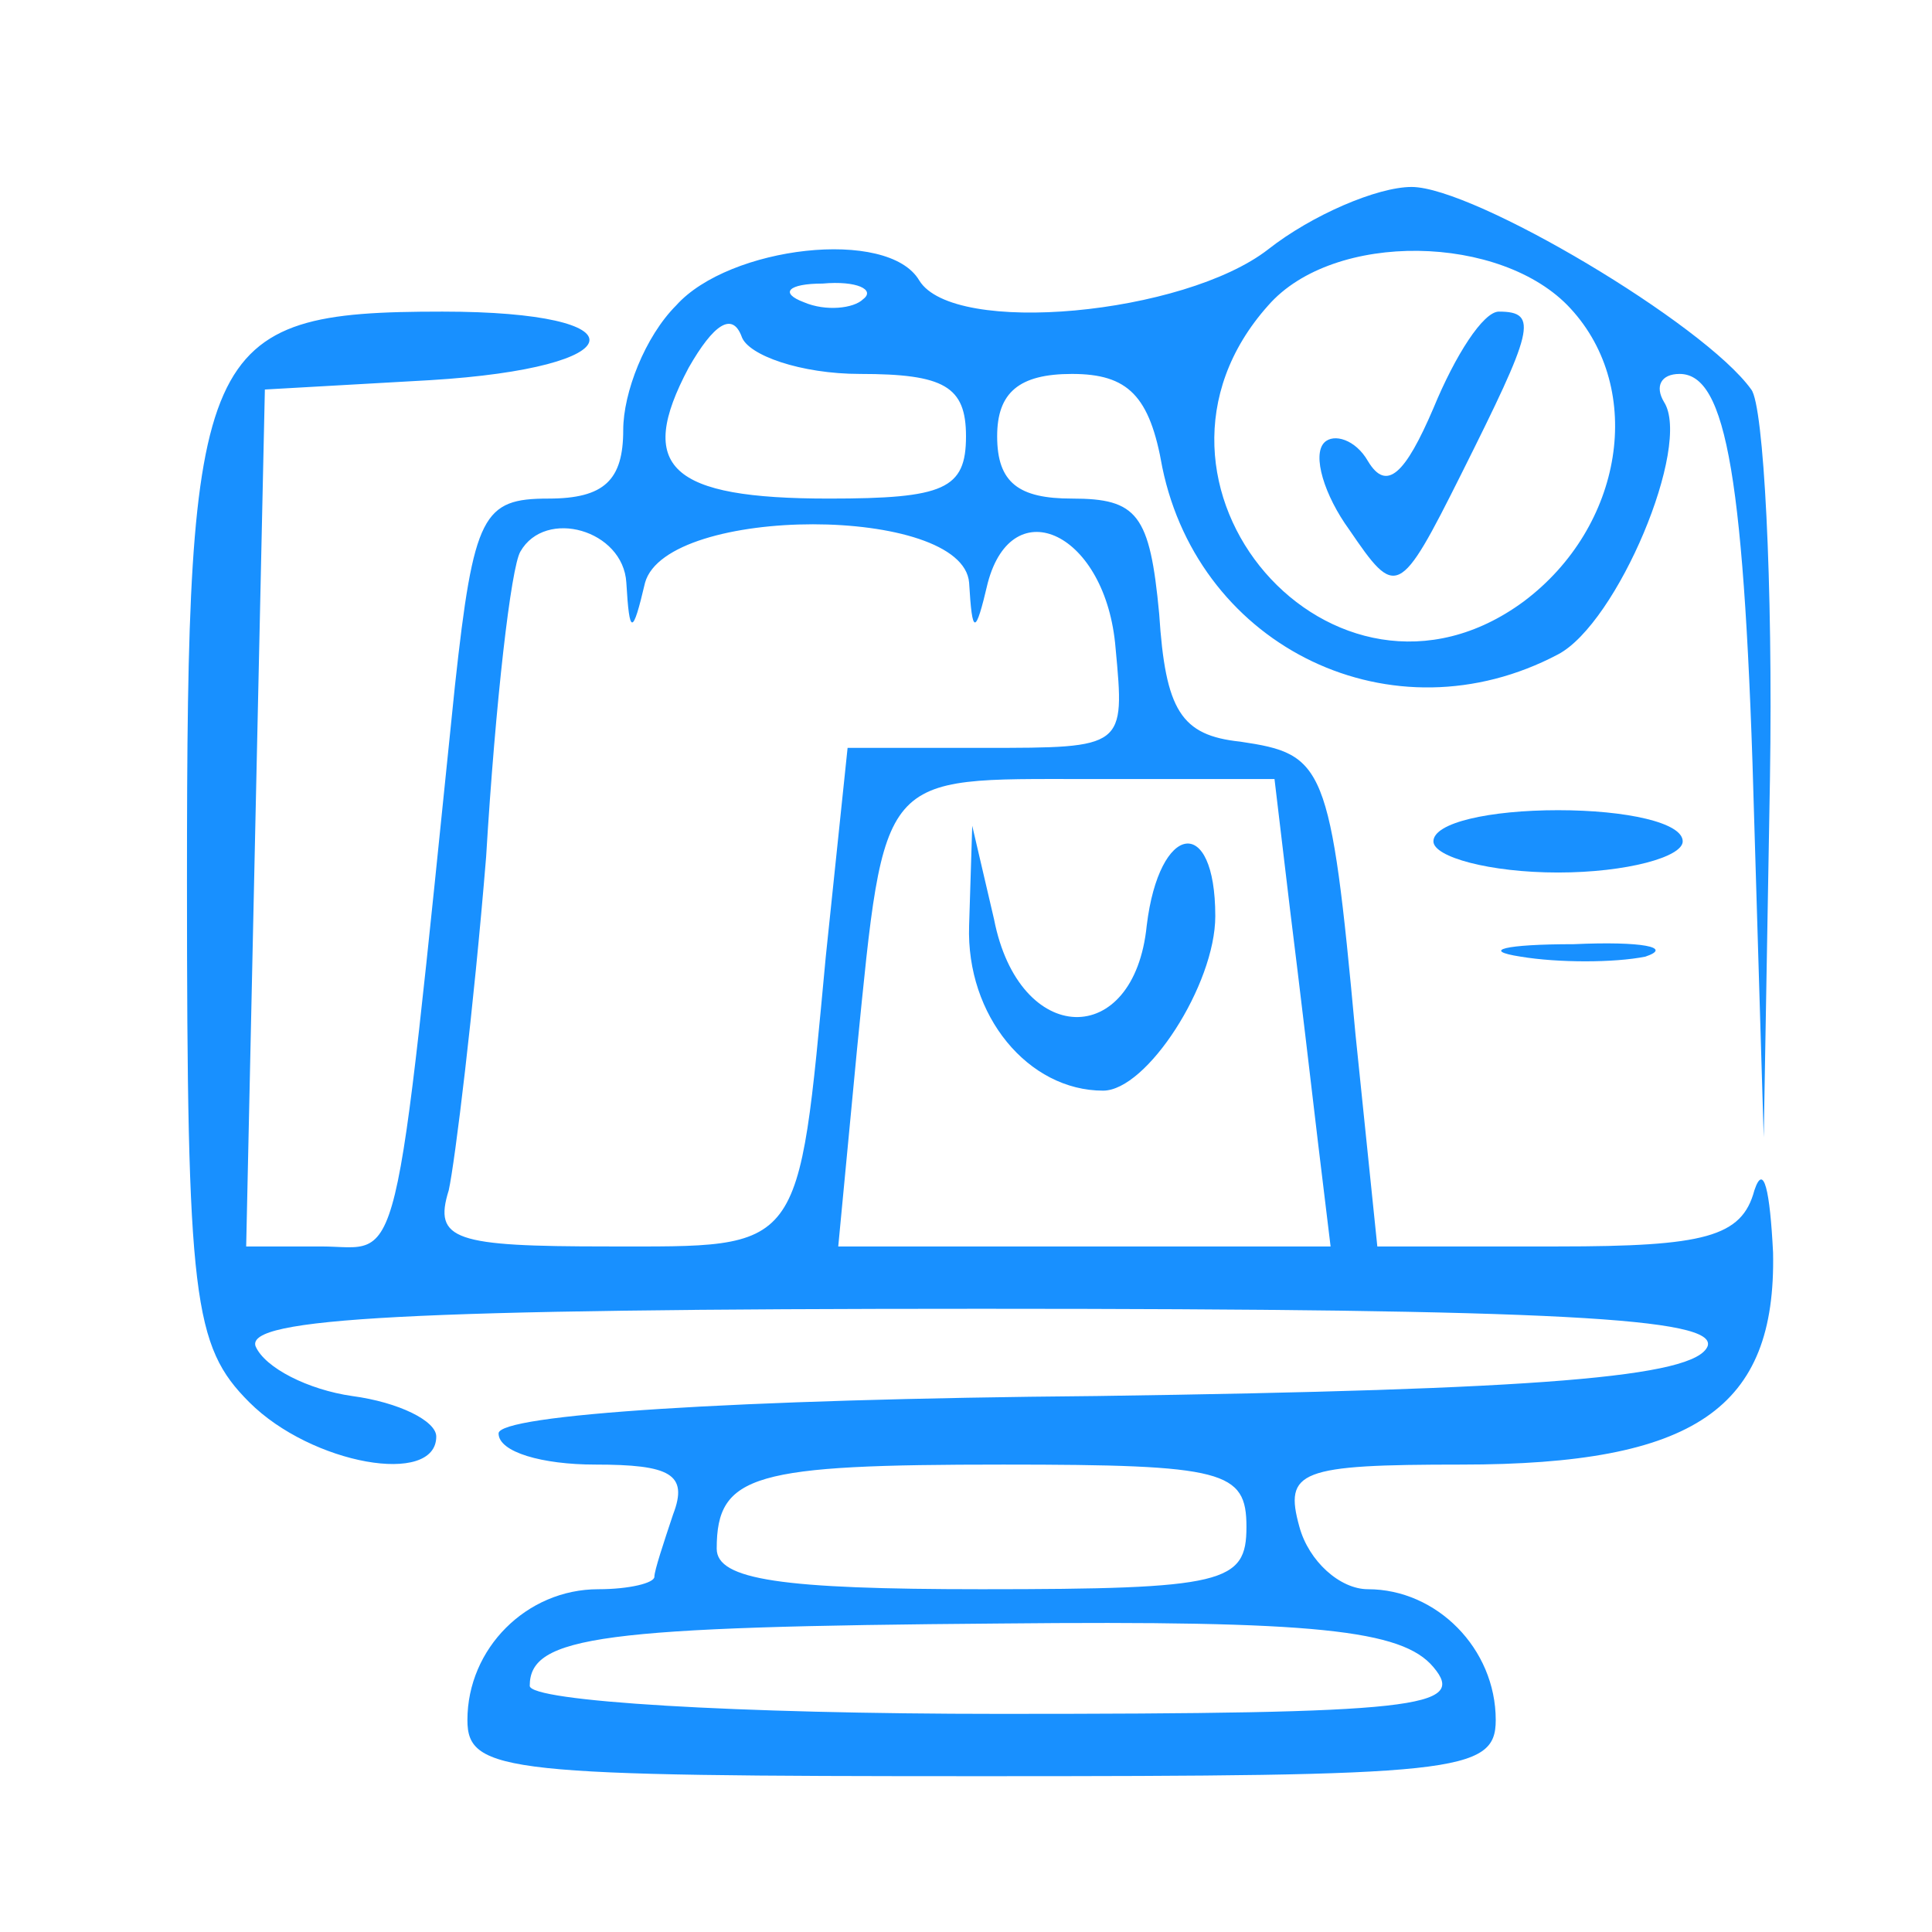 <?xml version="1.0" standalone="no"?>
<!DOCTYPE svg PUBLIC "-//W3C//DTD SVG 20010904//EN"
 "http://www.w3.org/TR/2001/REC-SVG-20010904/DTD/svg10.dtd">
<svg version="1.0" xmlns="http://www.w3.org/2000/svg"
 width="62pt" height="62pt" viewBox="0 0 62 62"
 preserveAspectRatio="xMidYMid meet">

<g transform="translate(0,62) scale(0.1,-0.1)"
fill="#1890FF" stroke="none">
<path d="M407 540 c-27 -21 -101 -28 -112 -10 -10 17 -61 11 -78 -8 -10 -10
-17 -28 -17 -40 0 -16 -6 -22 -24 -22 -21 0 -24 -5 -30 -60 -20 -195 -17 -180
-43 -180 l-24 0 3 138 3 137 53 3 c66 4 69 22 4 22 -78 0 -82 -10 -82 -183 0
-134 2 -149 20 -167 20 -20 60 -27 60 -11 0 5 -12 11 -27 13 -14 2 -28 9 -31
16 -3 9 48 12 233 12 185 0 236 -3 233 -12 -4 -10 -54 -14 -196 -16 -117 -1
-192 -6 -192 -12 0 -6 14 -10 31 -10 24 0 30 -3 25 -16 -3 -9 -6 -18 -6 -20 0
-2 -8 -4 -18 -4 -23 0 -42 -19 -42 -42 0 -17 13 -18 165 -18 152 0 165 1 165
18 0 23 -19 42 -41 42 -9 0 -19 9 -22 20 -5 18 0 20 52 20 75 0 101 18 100 68
-1 20 -3 29 -6 20 -4 -15 -16 -18 -63 -18 l-58 0 -7 68 c-8 87 -10 90 -37 94
-19 2 -24 10 -26 41 -3 32 -7 37 -28 37 -17 0 -24 5 -24 20 0 14 7 20 24 20
18 0 25 -7 29 -30 12 -58 74 -88 127 -60 19 10 43 67 34 81 -3 5 -1 9 5 9 15
0 21 -33 24 -145 l3 -100 2 115 c1 63 -2 120 -6 125 -15 21 -89 65 -109 65
-11 0 -32 -9 -46 -20z m97 -19 c24 -26 17 -70 -15 -94 -61 -45 -133 38 -82 95
21 24 75 23 97 -1z m-227 3 c-3 -3 -12 -4 -19 -1 -8 3 -5 6 6 6 11 1 17 -2 13
-5z m-1 -24 c27 0 34 -4 34 -20 0 -17 -7 -20 -44 -20 -51 0 -62 10 -45 42 8
14 14 18 17 10 2 -6 19 -12 38 -12z m-75 -67 c1 -17 2 -17 6 0 7 25 102 25
104 0 1 -17 2 -17 6 0 8 30 38 16 41 -21 3 -32 3 -32 -42 -32 l-44 0 -7 -67
c-9 -96 -7 -93 -70 -93 -49 0 -56 2 -51 18 2 9 8 58 12 107 3 50 8 93 11 98 8
14 33 7 34 -10z m213 -105 c3 -24 7 -58 9 -75 l4 -33 -79 0 -79 0 6 63 c9 90
7 87 74 87 l60 0 5 -42z m-14 -198 c0 -18 -7 -20 -85 -20 -64 0 -85 3 -85 13
0 24 12 27 92 27 71 0 78 -2 78 -20z m60 -45 c11 -13 -5 -15 -139 -15 -85 0
-151 4 -151 9 0 16 23 19 151 20 101 1 129 -2 139 -14z"/>
<path d="M460 489 c-9 -21 -15 -27 -21 -17 -4 7 -11 9 -14 6 -4 -4 0 -17 8
-28 15 -22 16 -22 36 18 23 46 25 52 12 52 -5 0 -14 -14 -21 -31z"/>
<path d="M311 323 c-1 -29 19 -53 43 -53 14 0 36 34 36 56 0 33 -18 30 -22 -3
-4 -40 -41 -39 -49 2 l-7 30 -1 -32z"/>
<path d="M460 350 c0 -5 18 -10 40 -10 22 0 40 5 40 10 0 6 -18 10 -40 10 -22
0 -40 -4 -40 -10z"/>
<path d="M488 313 c12 -2 30 -2 40 0 9 3 -1 5 -23 4 -22 0 -30 -2 -17 -4z"/>
</g>
</svg>
